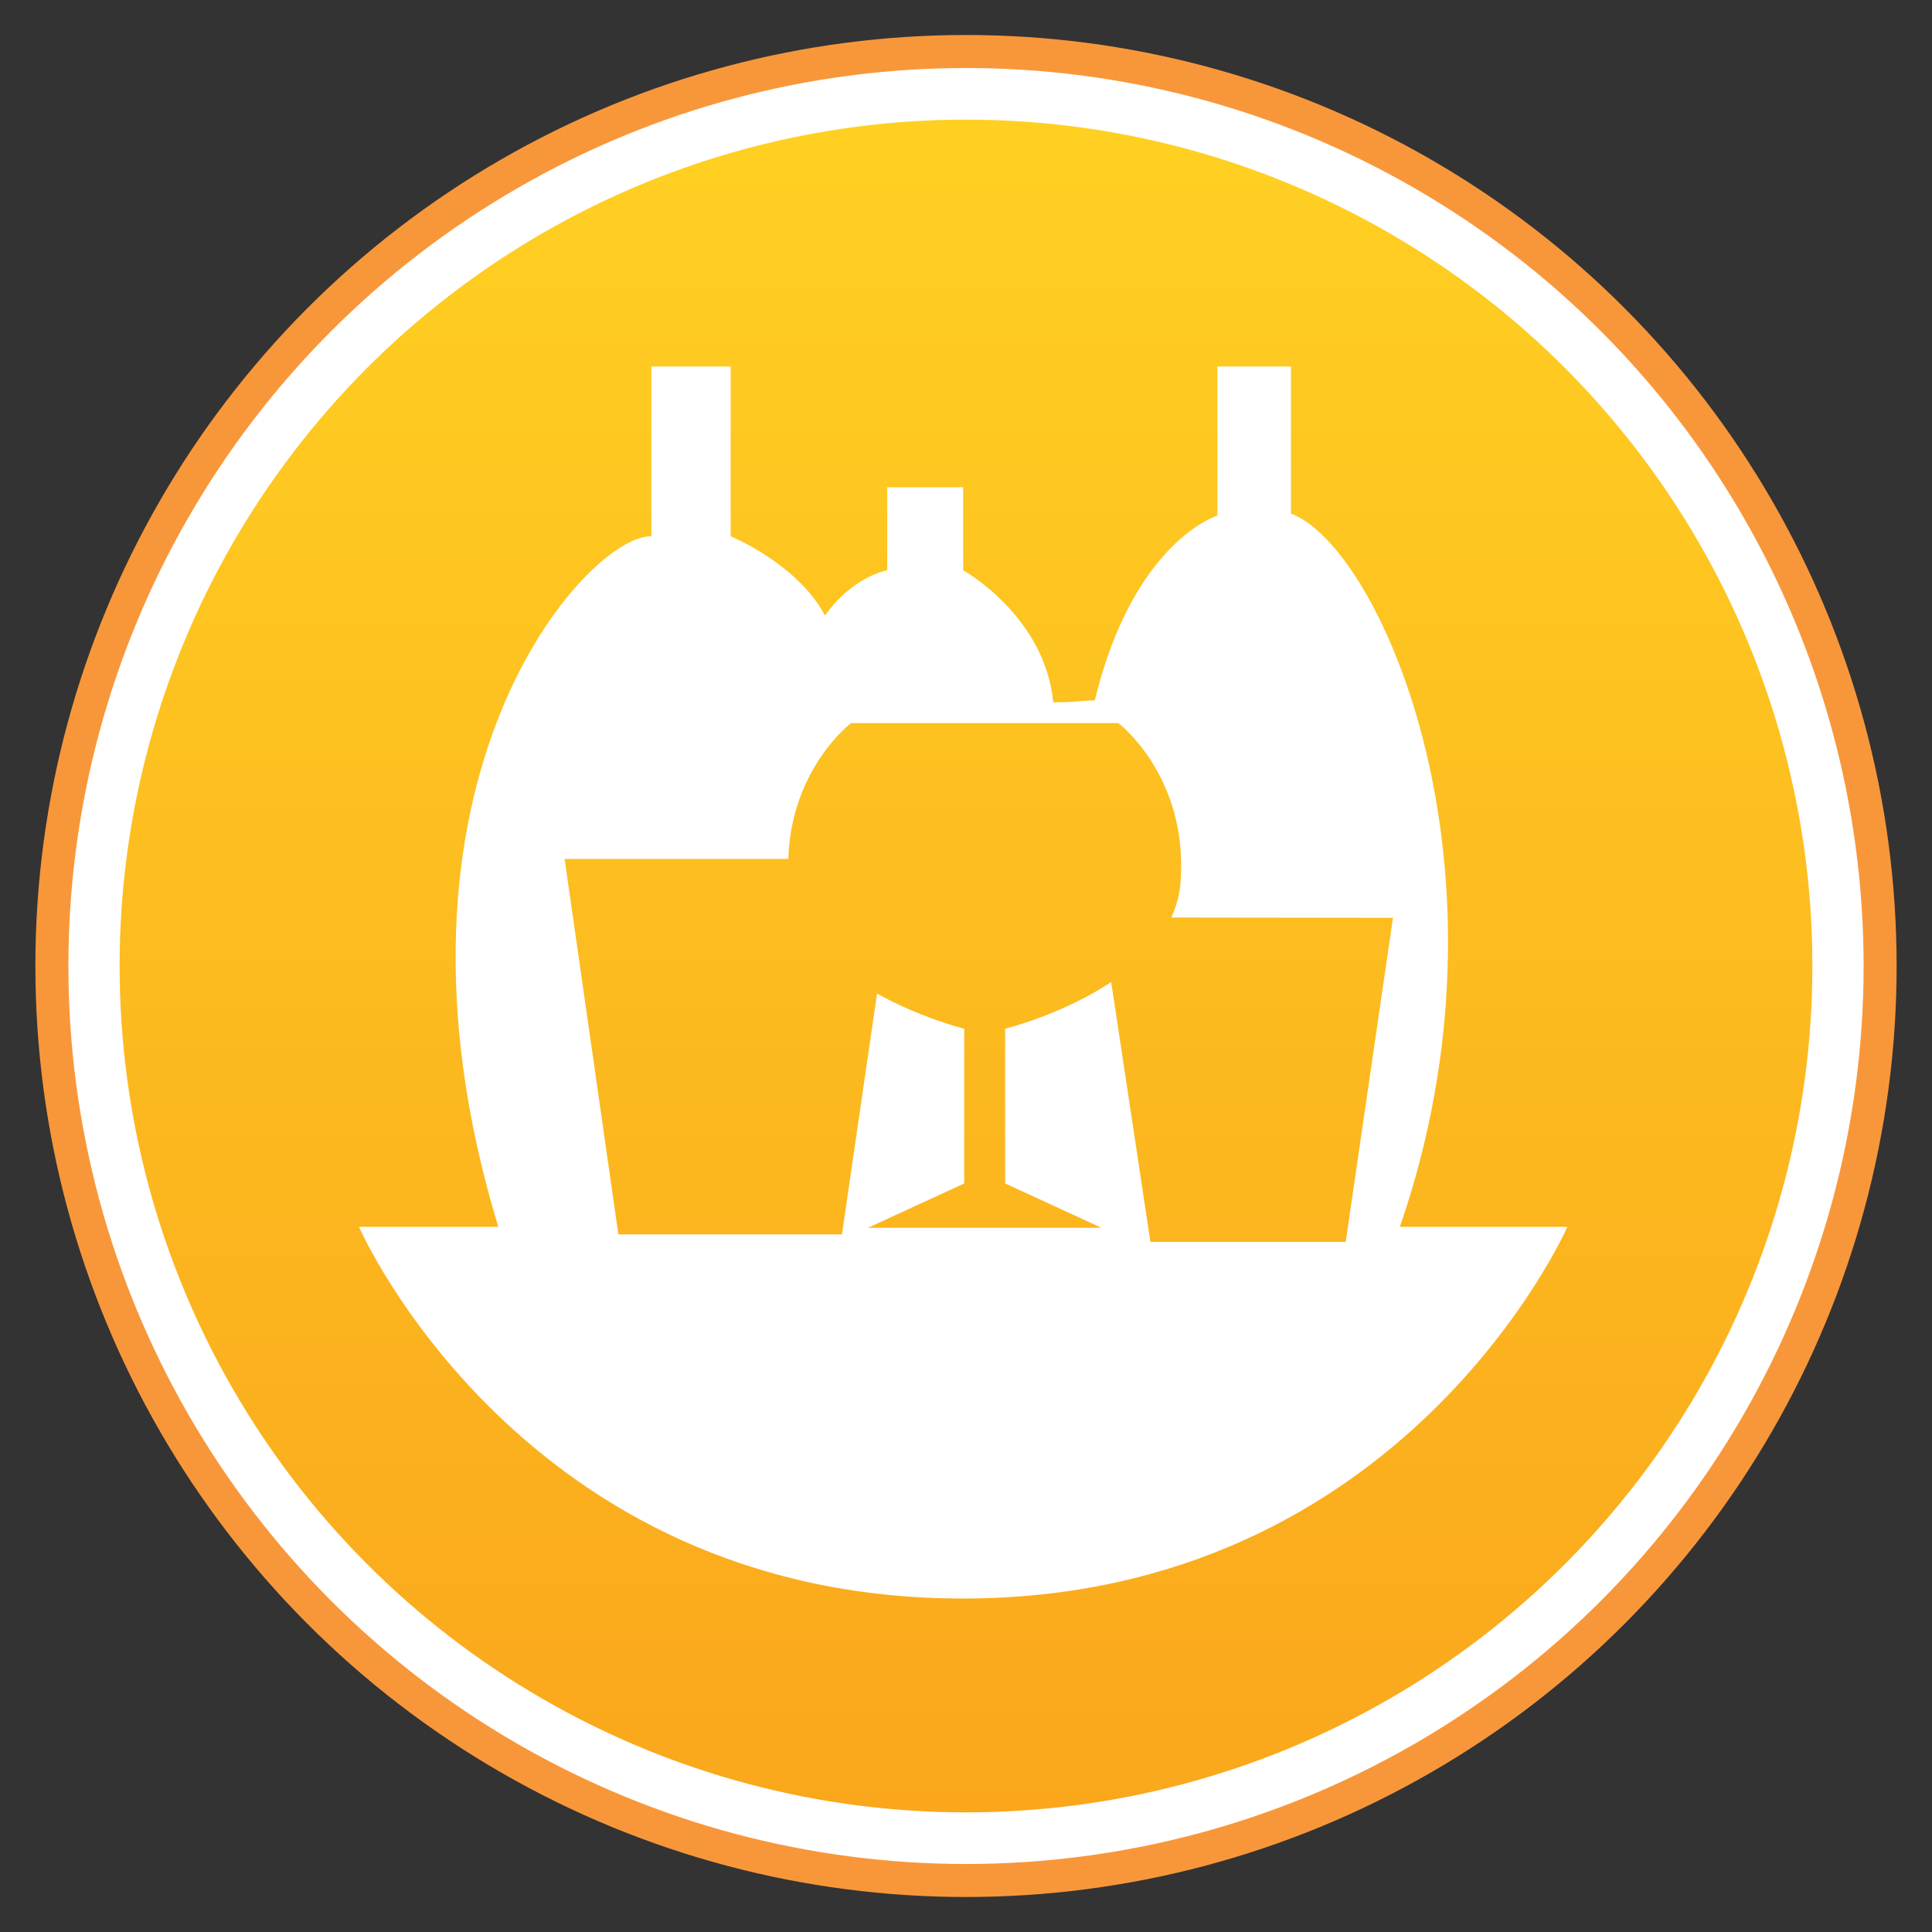 <?xml version="1.0" encoding="utf-8"?>
<!-- Generator: Adobe Illustrator 16.0.0, SVG Export Plug-In . SVG Version: 6.00 Build 0)  -->
<!DOCTYPE svg PUBLIC "-//W3C//DTD SVG 1.1//EN" "http://www.w3.org/Graphics/SVG/1.1/DTD/svg11.dtd">
<svg version="1.1" id="Layer_1" xmlns="http://www.w3.org/2000/svg" xmlns:xlink="http://www.w3.org/1999/xlink" x="0px" y="0px"
	 width="2048px" height="2048px" viewBox="0 0 2048 2048" enable-background="new 0 0 2048 2048" xml:space="preserve">
<rect x="0" y="0" width="2048" height="2048" fill="#333333" stroke="none"/>
<g id="ORANGE_x5F_CHILL">
	<circle id="WHITE_x5F_BACK_1_" fill="#FFFFFF" cx="1024" cy="1024" r="970"/>
	
		<ellipse id="ORANGE_x5F_CIRCLE_1_" fill="none" stroke="#F8973A" stroke-width="35" stroke-miterlimit="10" cx="1024" cy="1024" rx="969" ry="969.4"/>
	
		<linearGradient id="INSIDE_x5F_COLOUR_2_" gradientUnits="userSpaceOnUse" x1="1024" y1="126.8" x2="1024" y2="1921.201">
		<stop  offset="0" style="stop-color:#FFD022"/>
		<stop  offset="1" style="stop-color:#FAA71C"/>
	</linearGradient>
	<circle id="INSIDE_x5F_COLOUR_1_" fill="url(#INSIDE_x5F_COLOUR_2_)" cx="1024" cy="1024" r="897.2"/>
</g>
<path id="Soiree" fill="#FFFFFF" d="M1483.9,1300.5c131.1-378.8-20.6-721.1-115.4-756c0-86.1,0-156,0-156h-78v158c0,0-89,27-130,196
	c-16,0-18,2-44,2c-9-92-95.5-140-95.5-140v-88h-80.5v88c0,0-36,6-66,48c-29-55-100-84-100-84v-180h-84c0,0,0,132.6,0,180
	c-67.4-2.2-306,259.1-162.3,732H380.5c0,0,172,394,640,394s641-394,641-394H1483.9z M1426.5,1316.5h-207l-41.6-275.5
	c-52,34.6-112.4,49.5-112.4,49.5v164l102,47H920.1l102-47v-164c0,0-46.1-11.4-92.4-37.3l-37.2,255.3h-237l-57-398h237.1
	c3.1-96,66.5-144,66.5-144h134.4h14.6h134.4c0,0,74,56,66,168c-1,13.7-4.5,26.4-9.9,38.1l235,0.3L1426.5,1316.5z"/>
</svg>
